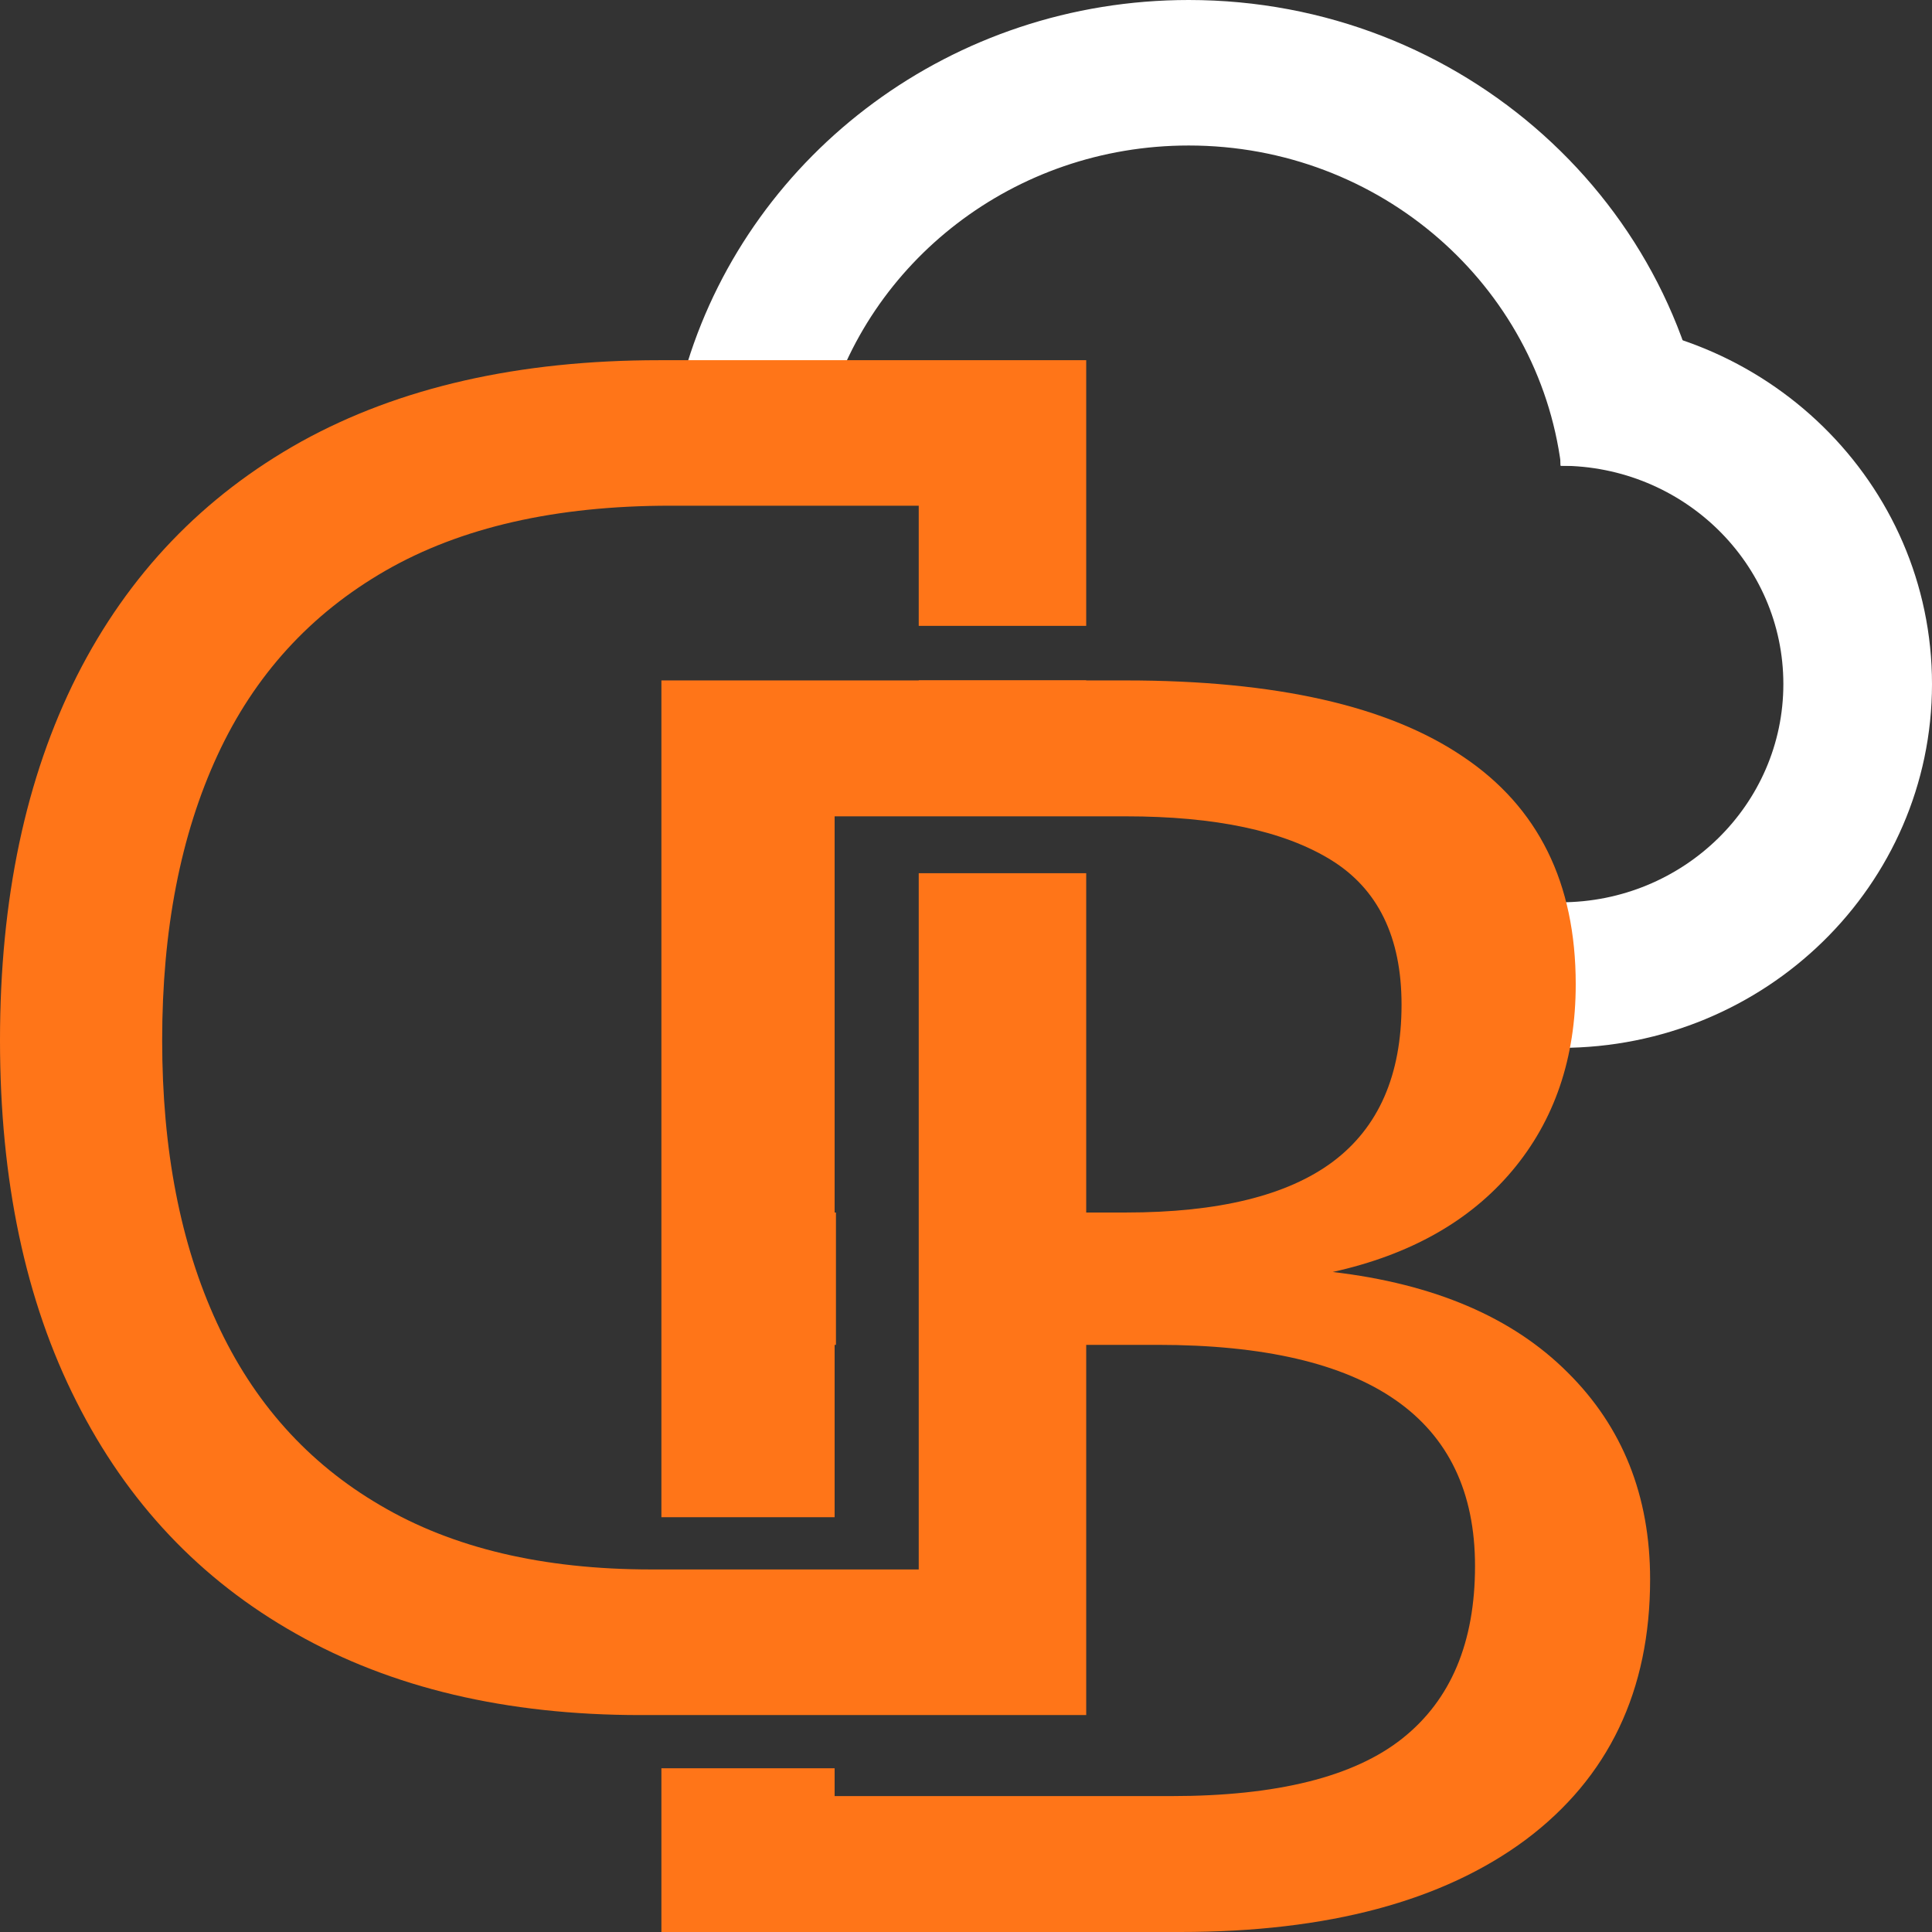 <svg width="32" height="32" viewBox="0 0 32 32" fill="none" xmlns="http://www.w3.org/2000/svg">
<rect x="0" y="0" width="32" height="32" fill="#333333" stroke="none"/>
<path d="M19.689 0C24.221 0 27.942 3.391 28.333 7.714H25.857C25.477 4.731 22.867 2.41 19.689 2.41C16.79 2.41 14.365 4.342 13.673 6.945C13.665 6.941 13.657 6.935 13.648 6.931C12.956 6.537 12.201 6.229 11.386 6.008C12.465 2.531 15.774 0 19.689 0Z" fill="white"/>
<path d="M25.846 5.303C29.245 5.303 32 8.001 32 11.33C32 14.658 29.245 17.356 25.846 17.356V14.945C27.885 14.945 29.538 13.326 29.538 11.33C29.538 9.333 27.885 7.714 25.846 7.714V5.303Z" fill="white"/>
<path d="M17.991 10.366H15.217V8.376H11.1C9.205 8.376 7.634 8.735 6.389 9.45C5.143 10.166 4.214 11.185 3.603 12.507C2.991 13.829 2.686 15.404 2.686 17.23C2.686 19.041 2.988 20.601 3.592 21.909C4.196 23.223 5.098 24.232 6.299 24.933C7.5 25.642 8.996 25.995 10.786 25.995H15.217V14.463H17.991V28.407H10.607C8.385 28.407 6.482 27.956 4.9 27.058C3.319 26.167 2.107 24.885 1.265 23.212C0.422 21.547 0 19.553 0 17.23C1.86467e-05 14.892 0.425 12.88 1.275 11.193C2.126 9.513 3.364 8.22 4.99 7.314C6.616 6.415 8.593 5.966 10.92 5.966H17.991V10.366ZM17.991 13.499H15.217V11.269H17.991V13.499Z" fill="#FF7518"/>
<path d="M18.647 11.27C21.131 11.27 22.994 11.691 24.236 12.535C25.478 13.369 26.099 14.624 26.099 16.301C26.099 17.527 25.748 18.557 25.047 19.391C24.346 20.225 23.355 20.784 22.073 21.068C23.755 21.265 25.052 21.819 25.964 22.731C26.875 23.633 27.331 24.776 27.331 26.159C27.331 28.003 26.645 29.44 25.273 30.47C23.901 31.49 21.992 32 19.549 32H10.955V29.288H13.824V29.749H19.398C21.151 29.749 22.428 29.43 23.229 28.793C24.031 28.155 24.431 27.204 24.431 25.938C24.431 23.496 22.679 22.275 19.173 22.275H17.969V20.083H18.647C20.18 20.083 21.321 19.803 22.073 19.244C22.834 18.675 23.214 17.807 23.214 16.64C23.214 15.522 22.824 14.722 22.043 14.242C21.261 13.761 20.13 13.521 18.647 13.521H13.824V20.083H13.846V22.275H13.824V25.13H10.955V11.27H18.647ZM13.824 28.384H10.955V26.034H13.824V28.384Z" fill="#FF7518"/>
</svg>

